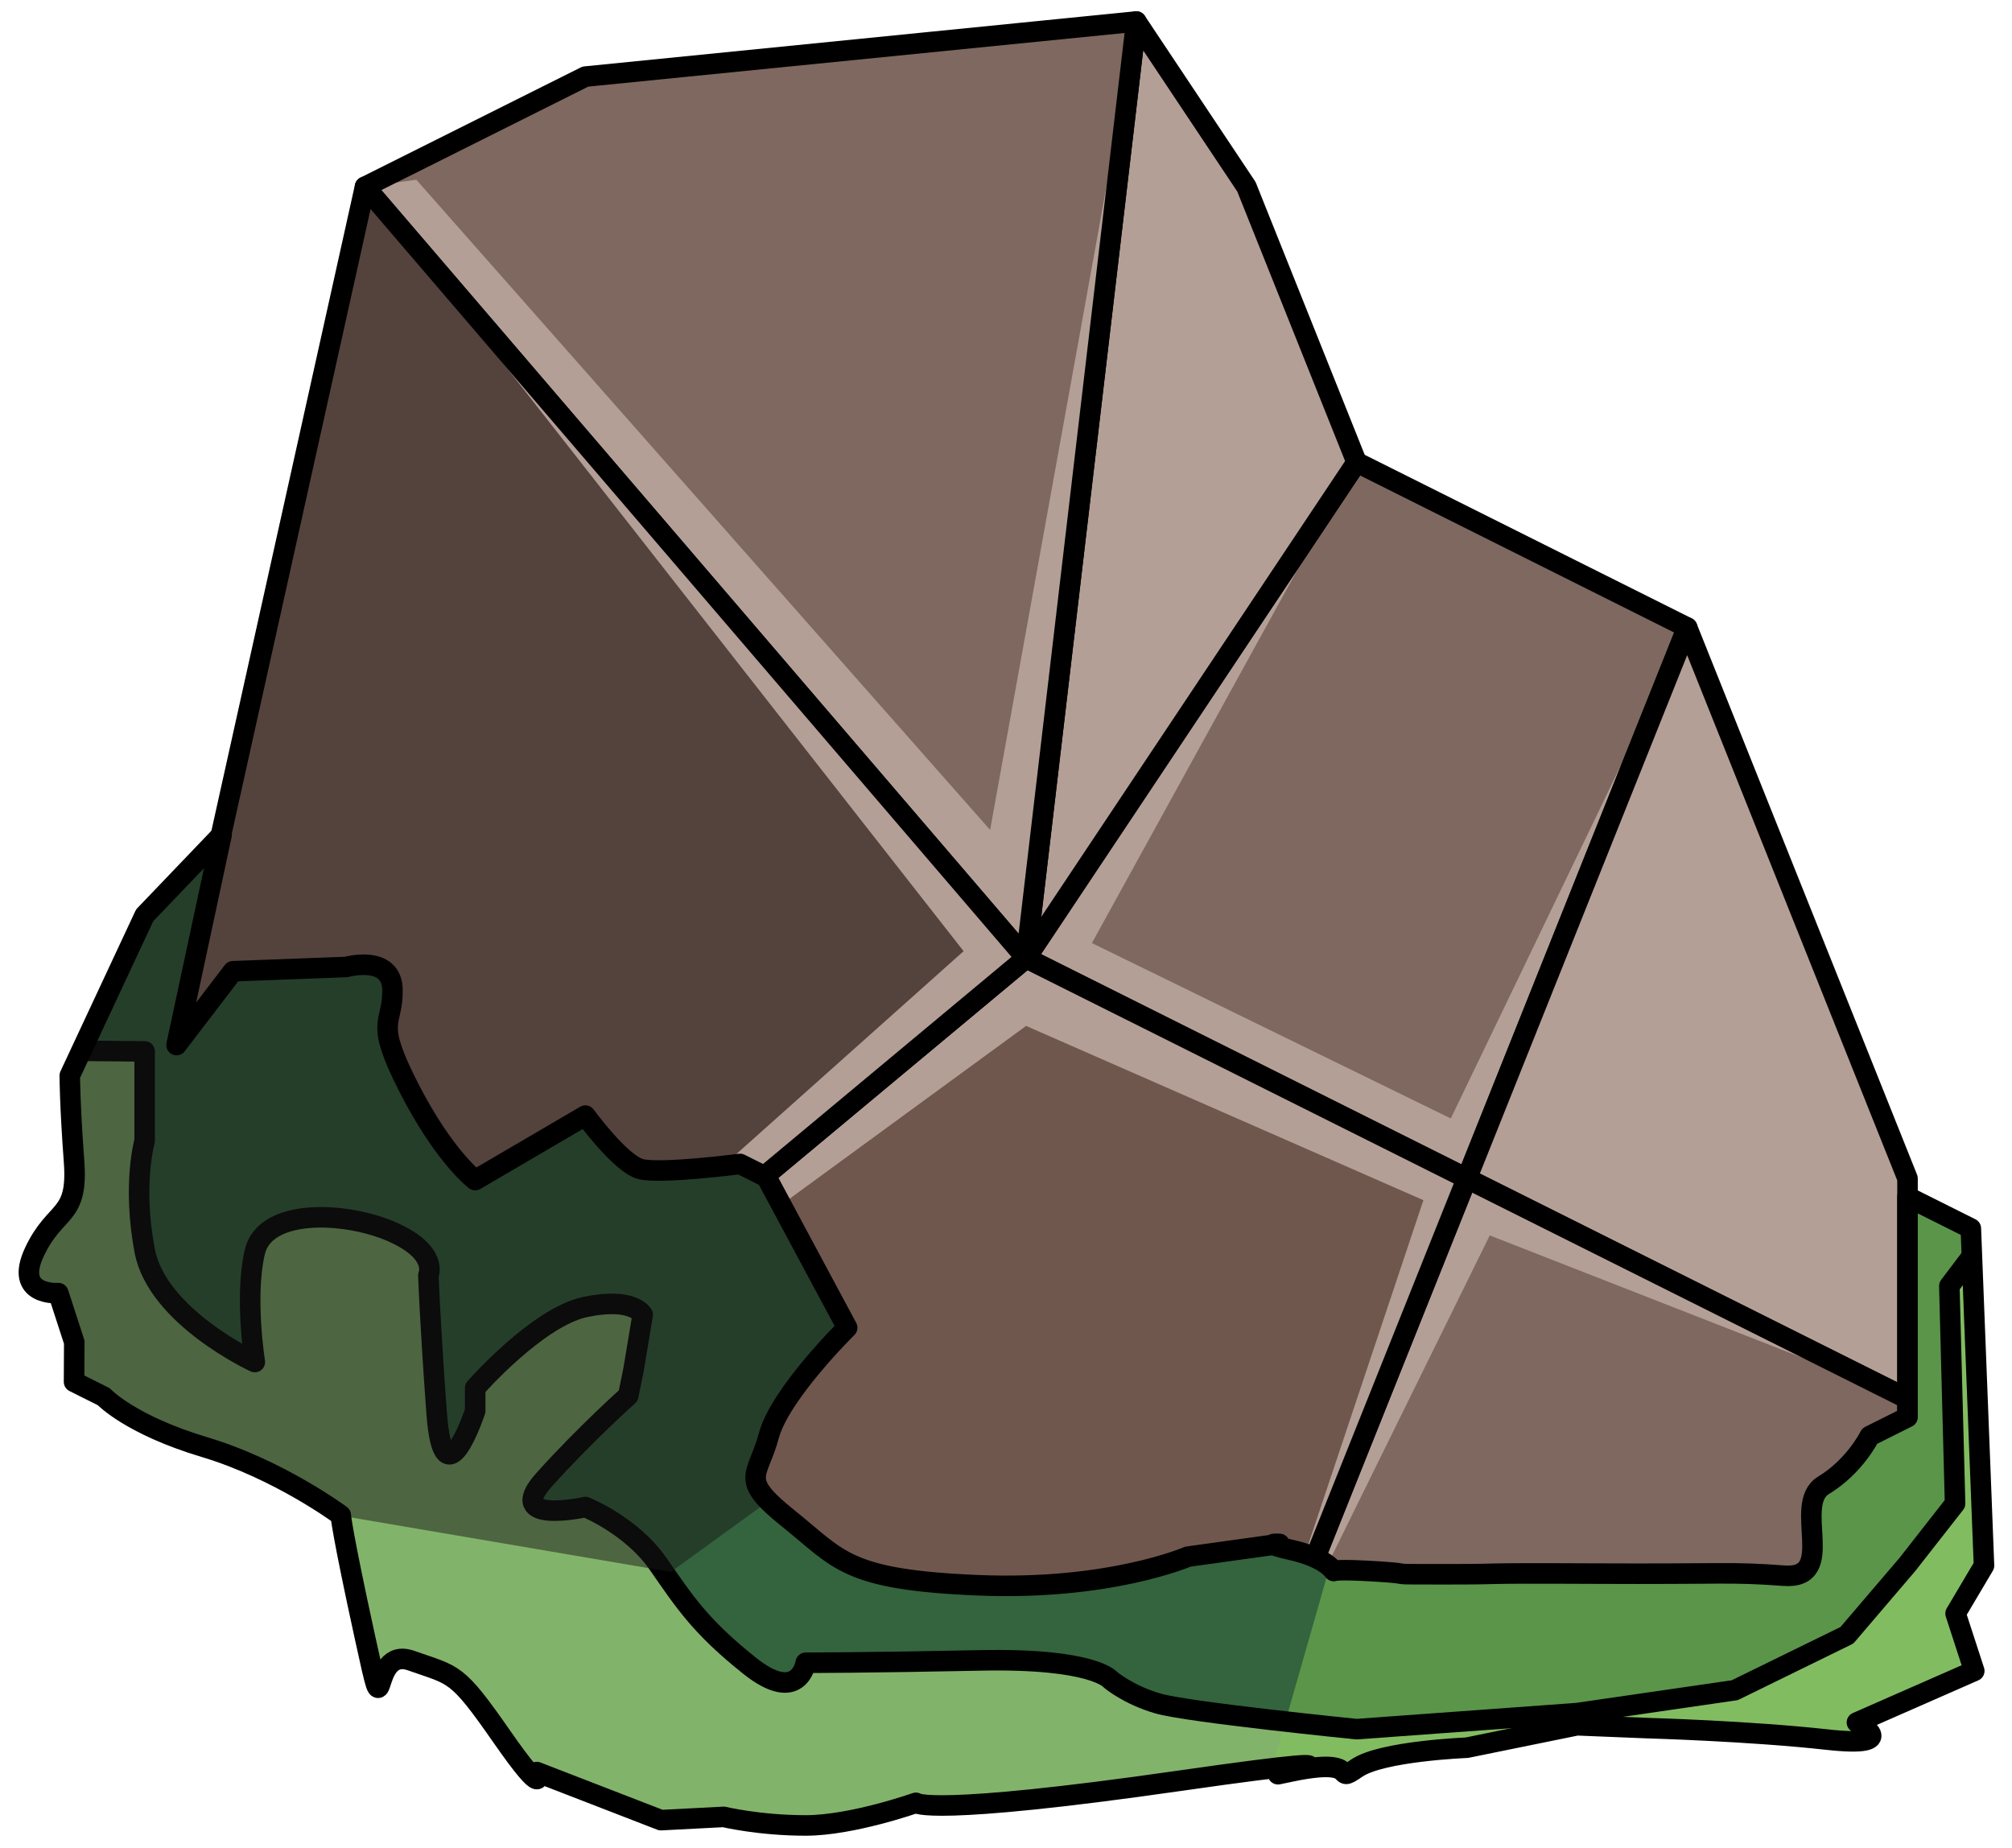 <?xml version="1.0" encoding="UTF-8" standalone="no"?><!DOCTYPE svg PUBLIC "-//W3C//DTD SVG 1.1//EN" "http://www.w3.org/Graphics/SVG/1.1/DTD/svg11.dtd"><svg width="100%" height="100%" viewBox="0 0 98 90" version="1.1" xmlns="http://www.w3.org/2000/svg" xmlns:xlink="http://www.w3.org/1999/xlink" xml:space="preserve" xmlns:serif="http://www.serif.com/" style="fill-rule:evenodd;clip-rule:evenodd;stroke-linecap:round;stroke-linejoin:round;stroke-miterlimit:1.5;"><g id="rock-mossy12"><g id="rock-highlights12"><g><g><path d="M66.078,22.513l16.1,8.05l-10.733,26.833l-21.467,-10.733l16.1,-24.15Z" style="fill:#7e685f;"/><clipPath id="_clip1"><path d="M66.078,22.513l16.1,8.05l-10.733,26.833l-21.467,-10.733l16.1,-24.15Z"/></clipPath><g clip-path="url(#_clip1)"><path d="M82.178,30.563l-11.513,23.91l-17.481,-8.543l12.894,-23.417l-10.733,-21.466l-7.119,39.373l-27.948,-31.667l-2.499,0.344l29.156,37.228l-29.156,26.024l0,1.146l32.199,-23.531l19.354,8.488l-8.621,25.776l11.852,-24.06l20.348,7.961l-19.212,-11.86l8.479,-25.706Z" style="fill:#b49f97;"/></g><path d="M66.078,22.513l16.1,8.05l-10.733,26.833l-21.467,-10.733l16.1,-24.15Z" style="fill:none;stroke:#000;stroke-width:1px;"/><path d="M82.178,30.563l10.733,26.833l0,10.733l-21.466,-10.733l10.733,-26.833Z" style="fill:#b49f97;"/><clipPath id="_clip2"><path d="M82.178,30.563l10.733,26.833l0,10.733l-21.466,-10.733l10.733,-26.833Z"/></clipPath><g clip-path="url(#_clip2)"><path d="M82.178,30.563l-11.513,23.91l-17.481,-8.543l12.894,-23.417l-10.733,-21.466l-7.119,39.373l-27.948,-31.667l-2.499,0.344l29.156,37.228l-29.156,26.024l0,1.146l32.199,-23.531l19.354,8.488l-8.621,25.776l11.852,-24.06l20.348,7.961l-19.212,-11.86l8.479,-25.706Z" style="fill:#b49f97;"/></g><path d="M82.178,30.563l10.733,26.833l0,10.733l-21.466,-10.733l10.733,-26.833Z" style="fill:none;stroke:#000;stroke-width:1px;"/><path d="M71.445,57.396l21.466,10.733l0,10.733l-32.2,5.366l10.734,-26.832" style="fill:#7e685f;"/><clipPath id="_clip3"><path d="M71.445,57.396l21.466,10.733l0,10.733l-32.2,5.366l10.734,-26.832"/></clipPath><g clip-path="url(#_clip3)"><path d="M82.178,30.563l-11.513,23.91l-17.481,-8.543l12.894,-23.417l-10.733,-21.466l-7.119,39.373l-27.948,-31.667l-2.499,0.344l29.156,37.228l-29.156,26.024l0,1.146l32.199,-23.531l19.354,8.488l-8.621,25.776l11.852,-24.06l20.348,7.961l-19.212,-11.86l8.479,-25.706Z" style="fill:#b49f97;"/></g><path d="M71.445,57.396l21.466,10.733l0,10.733l-32.2,5.366l10.734,-26.832" style="fill:none;stroke:#000;stroke-width:1px;"/><path d="M71.445,57.396l-10.734,26.832l-32.199,0l-10.733,-10.733l32.199,-26.832l21.467,10.733Z" style="fill:#70574e;"/><clipPath id="_clip4"><path d="M71.445,57.396l-10.734,26.832l-32.199,0l-10.733,-10.733l32.199,-26.832l21.467,10.733Z"/></clipPath><g clip-path="url(#_clip4)"><path d="M82.178,30.563l-11.513,23.91l-17.481,-8.543l12.894,-23.417l-10.733,-21.466l-7.119,39.373l-27.948,-31.667l-2.499,0.344l29.156,37.228l-29.156,26.024l0,1.146l32.199,-23.531l19.354,8.488l-8.621,25.776l11.852,-24.06l20.348,7.961l-19.212,-11.86l8.479,-25.706Z" style="fill:#b49f97;"/></g><path d="M71.445,57.396l-10.734,26.832l-32.199,0l-10.733,-10.733l32.199,-26.832l21.467,10.733Z" style="fill:none;stroke:#000;stroke-width:1px;"/><path d="M60.711,9.097l-5.366,-8.05l-5.367,45.616l16.1,-24.15l-5.367,-13.416Z" style="fill:#b49f97;"/><clipPath id="_clip5"><path d="M60.711,9.097l-5.366,-8.05l-5.367,45.616l16.1,-24.15l-5.367,-13.416Z"/></clipPath><g clip-path="url(#_clip5)"><path d="M82.178,30.563l-11.513,23.91l-17.481,-8.543l12.894,-23.417l-10.733,-21.466l-7.119,39.373l-27.948,-31.667l-2.499,0.344l29.156,37.228l-29.156,26.024l0,1.146l32.199,-23.531l19.354,8.488l-8.621,25.776l11.852,-24.06l20.348,7.961l-19.212,-11.86l8.479,-25.706Z" style="fill:#b49f97;"/></g><path d="M60.711,9.097l-5.366,-8.05l-5.367,45.616l16.1,-24.15l-5.367,-13.416Z" style="fill:none;stroke:#000;stroke-width:1px;"/><path d="M55.345,1.047l-26.833,2.683l-10.733,5.367l32.199,37.566l5.367,-45.616Z" style="fill:#7e685f;"/><clipPath id="_clip6"><path d="M55.345,1.047l-26.833,2.683l-10.733,5.367l32.199,37.566l5.367,-45.616Z"/></clipPath><g clip-path="url(#_clip6)"><path d="M82.178,30.563l-11.513,23.91l-17.481,-8.543l12.894,-23.417l-10.733,-21.466l-7.119,39.373l-27.948,-31.667l-2.499,0.344l29.156,37.228l-29.156,26.024l0,1.146l32.199,-23.531l19.354,8.488l-8.621,25.776l11.852,-24.06l20.348,7.961l-19.212,-11.86l8.479,-25.706Z" style="fill:#b49f97;"/></g><path d="M55.345,1.047l-26.833,2.683l-10.733,5.367l32.199,37.566l5.367,-45.616Z" style="fill:none;stroke:#000;stroke-width:1px;"/><path d="M17.779,9.097l-10.733,48.299l10.733,16.099l32.199,-26.832l-32.199,-37.566" style="fill:#54433d;"/><clipPath id="_clip7"><path d="M17.779,9.097l-10.733,48.299l10.733,16.099l32.199,-26.832l-32.199,-37.566"/></clipPath><g clip-path="url(#_clip7)"><path d="M82.178,30.563l-11.513,23.91l-17.481,-8.543l12.894,-23.417l-10.733,-21.466l-7.119,39.373l-27.948,-31.667l-2.499,0.344l29.156,37.228l-29.156,26.024l0,1.146l32.199,-23.531l19.354,8.488l-8.621,25.776l11.852,-24.06l20.348,7.961l-19.212,-11.86l8.479,-25.706Z" style="fill:#b49f97;"/></g><path d="M17.779,9.097l-10.733,48.299l10.733,16.099l32.199,-26.832l-32.199,-37.566" style="fill:none;stroke:#000;stroke-width:1px;"/></g></g></g><path d="M91.071,69.94l1.84,-0.92l0,-10.733l3.084,1.542l0.641,16.42l-1.384,2.333l0.91,2.797l-5.715,2.509c0,0 2.3,1.253 -1.463,0.835c-3.764,-0.418 -8.712,-0.557 -8.712,-0.557l-3.461,-0.14l-5.366,1.093c0,0 -4.159,0.162 -5.367,0.998c-1.209,0.836 0.324,-0.556 -3.091,0.14c-3.414,0.696 6.809,-1.299 -5.481,0.465c-12.29,1.765 -12.894,1.081 -12.894,1.081c0,0 -3.113,1.102 -5.367,1.102c-2.253,0 -3.996,-0.417 -3.996,-0.417l-3.057,0.158l-6.049,-2.342c0,0 0.534,1.486 -1.697,-1.72c-2.23,-3.206 -2.287,-2.953 -4.419,-3.707c-2.132,-0.754 -1.11,4.081 -2.248,-1.124c-1.138,-5.205 -1.181,-5.957 -1.181,-5.957c0,0 -2.997,-2.229 -6.635,-3.317c-3.637,-1.089 -4.906,-2.454 -4.906,-2.454l-1.45,-0.725l0.01,-1.933l-0.776,-2.389c0,0 -2.184,0.165 -1.162,-2.008c1.023,-2.173 2.137,-1.614 1.928,-4.403c-0.208,-2.788 -0.208,-4.182 -0.208,-4.182l3.647,-7.806l3.746,-3.913l-2.192,10.231l2.748,-3.595l5.514,-0.207c0,0 2.241,-0.63 2.255,1.128c0.013,1.757 -0.914,1.4 0.799,4.754c1.712,3.354 3.229,4.496 3.229,4.496l5.367,-3.14c0,0 1.716,2.355 2.697,2.605c0.982,0.25 4.836,-0.251 4.836,-0.251l1.285,0.642l3.934,7.334c0,0 -3.266,3.211 -3.815,5.255c-0.548,2.043 -1.494,2.079 0.977,4.059c2.472,1.98 2.775,2.962 9.198,3.229c6.423,0.268 10.232,-1.392 10.232,-1.392l4.468,-0.621c0,0 -1.036,-0.069 0.607,0.303c1.643,0.372 2.034,1.017 2.034,1.017c0,0 0.101,-0.106 2.174,0.026c2.074,0.132 -0.067,0.132 3.323,0.132c3.39,0 0.771,-0.063 7.21,-0.032c6.439,0.032 6.548,-0.097 9.214,0.102c2.666,0.198 0.396,-3.468 1.933,-4.401c1.536,-0.932 2.252,-2.4 2.252,-2.4Z" style="fill:#33643d;"/><clipPath id="_clip8"><path d="M91.071,69.94l1.84,-0.92l0,-10.733l3.084,1.542l0.641,16.42l-1.384,2.333l0.91,2.797l-5.715,2.509c0,0 2.3,1.253 -1.463,0.835c-3.764,-0.418 -8.712,-0.557 -8.712,-0.557l-3.461,-0.14l-5.366,1.093c0,0 -4.159,0.162 -5.367,0.998c-1.209,0.836 0.324,-0.556 -3.091,0.14c-3.414,0.696 6.809,-1.299 -5.481,0.465c-12.29,1.765 -12.894,1.081 -12.894,1.081c0,0 -3.113,1.102 -5.367,1.102c-2.253,0 -3.996,-0.417 -3.996,-0.417l-3.057,0.158l-6.049,-2.342c0,0 0.534,1.486 -1.697,-1.72c-2.23,-3.206 -2.287,-2.953 -4.419,-3.707c-2.132,-0.754 -1.11,4.081 -2.248,-1.124c-1.138,-5.205 -1.181,-5.957 -1.181,-5.957c0,0 -2.997,-2.229 -6.635,-3.317c-3.637,-1.089 -4.906,-2.454 -4.906,-2.454l-1.45,-0.725l0.01,-1.933l-0.776,-2.389c0,0 -2.184,0.165 -1.162,-2.008c1.023,-2.173 2.137,-1.614 1.928,-4.403c-0.208,-2.788 -0.208,-4.182 -0.208,-4.182l3.647,-7.806l3.746,-3.913l-2.192,10.231l2.748,-3.595l5.514,-0.207c0,0 2.241,-0.63 2.255,1.128c0.013,1.757 -0.914,1.4 0.799,4.754c1.712,3.354 3.229,4.496 3.229,4.496l5.367,-3.14c0,0 1.716,2.355 2.697,2.605c0.982,0.25 4.836,-0.251 4.836,-0.251l1.285,0.642l3.934,7.334c0,0 -3.266,3.211 -3.815,5.255c-0.548,2.043 -1.494,2.079 0.977,4.059c2.472,1.98 2.775,2.962 9.198,3.229c6.423,0.268 10.232,-1.392 10.232,-1.392l4.468,-0.621c0,0 -1.036,-0.069 0.607,0.303c1.643,0.372 2.034,1.017 2.034,1.017c0,0 0.101,-0.106 2.174,0.026c2.074,0.132 -0.067,0.132 3.323,0.132c3.39,0 0.771,-0.063 7.21,-0.032c6.439,0.032 6.548,-0.097 9.214,0.102c2.666,0.198 0.396,-3.468 1.933,-4.401c1.536,-0.932 2.252,-2.4 2.252,-2.4Z"/></clipPath><g clip-path="url(#_clip8)"><path d="M100.713,62.188l-10.696,-9.134l-18.572,14.636l-5.367,4.013l-5.367,18.783l37.566,-4.851l2.436,-23.447" style="fill:#83c759;fill-opacity:0.5;"/><path d="M98.277,58.233l-3.329,4.401l0.279,10.594l-2.316,2.958l-2.952,3.457l-5.464,2.676l-7.684,1.115l-10.733,0.781c0,0 -8.212,-0.824 -9.673,-1.249c-1.46,-0.424 -2.319,-1.159 -2.319,-1.159c0,0 -0.817,-1.055 -6.335,-0.94c-5.519,0.114 -8.506,0.114 -8.506,0.114c0,0 -0.327,2.068 -2.74,0.142c-2.413,-1.926 -3.161,-3.107 -4.46,-4.97c-1.298,-1.863 -3.533,-2.755 -3.533,-2.755c0,0 -4.01,0.892 -2.003,-1.338c2.007,-2.23 4.091,-4.084 4.091,-4.084l0.258,-1.269l0.446,-2.676c0,0 -0.455,-0.867 -2.792,-0.378c-2.337,0.49 -5.367,3.947 -5.367,3.947l0,1.115c0,0 -1.542,4.683 -1.877,0.111c-0.334,-4.572 -0.403,-6.716 -0.403,-6.716c0,0 0.515,-1.09 -1.716,-2.093c-2.23,-1.004 -6.226,-1.216 -6.737,0.953c-0.511,2.169 0,5.366 0,5.366c0,0 -4.758,-2.193 -5.366,-5.427c-0.609,-3.234 0,-5.353 0,-5.353l0,-4.349l-7.167,-0.07l-3.566,12.516c0,0 15.384,13.983 16.099,14.652c0.716,0.669 12.425,12.489 12.425,12.489l39.252,0.112l32.538,-2.278l4.634,-10.067l-2.984,-20.328Z" style="fill:#82b36a;"/><clipPath id="_clip9"><path d="M98.277,58.233l-3.329,4.401l0.279,10.594l-2.316,2.958l-2.952,3.457l-5.464,2.676l-7.684,1.115l-10.733,0.781c0,0 -8.212,-0.824 -9.673,-1.249c-1.46,-0.424 -2.319,-1.159 -2.319,-1.159c0,0 -0.817,-1.055 -6.335,-0.94c-5.519,0.114 -8.506,0.114 -8.506,0.114c0,0 -0.327,2.068 -2.74,0.142c-2.413,-1.926 -3.161,-3.107 -4.46,-4.97c-1.298,-1.863 -3.533,-2.755 -3.533,-2.755c0,0 -4.01,0.892 -2.003,-1.338c2.007,-2.23 4.091,-4.084 4.091,-4.084l0.258,-1.269l0.446,-2.676c0,0 -0.455,-0.867 -2.792,-0.378c-2.337,0.49 -5.367,3.947 -5.367,3.947l0,1.115c0,0 -1.542,4.683 -1.877,0.111c-0.334,-4.572 -0.403,-6.716 -0.403,-6.716c0,0 0.515,-1.09 -1.716,-2.093c-2.23,-1.004 -6.226,-1.216 -6.737,0.953c-0.511,2.169 0,5.366 0,5.366c0,0 -4.758,-2.193 -5.366,-5.427c-0.609,-3.234 0,-5.353 0,-5.353l0,-4.349l-7.167,-0.07l-3.566,12.516c0,0 15.384,13.983 16.099,14.652c0.716,0.669 12.425,12.489 12.425,12.489l39.252,0.112l32.538,-2.278l4.634,-10.067l-2.984,-20.328Z"/></clipPath><g clip-path="url(#_clip9)"><path d="M100.713,62.188l-10.696,-9.134l-18.572,14.636l-5.367,4.013l-5.367,18.783l37.566,-4.851l2.436,-23.447" style="fill:#83c759;fill-opacity:0.5;"/></g><path d="M98.277,58.233l-3.329,4.401l0.279,10.594l-2.316,2.958l-2.952,3.457l-5.464,2.676l-7.684,1.115l-10.733,0.781c0,0 -8.212,-0.824 -9.673,-1.249c-1.46,-0.424 -2.319,-1.159 -2.319,-1.159c0,0 -0.817,-1.055 -6.335,-0.94c-5.519,0.114 -8.506,0.114 -8.506,0.114c0,0 -0.327,2.068 -2.74,0.142c-2.413,-1.926 -3.161,-3.107 -4.46,-4.97c-1.298,-1.863 -3.533,-2.755 -3.533,-2.755c0,0 -4.01,0.892 -2.003,-1.338c2.007,-2.23 4.091,-4.084 4.091,-4.084l0.258,-1.269l0.446,-2.676c0,0 -0.455,-0.867 -2.792,-0.378c-2.337,0.49 -5.367,3.947 -5.367,3.947l0,1.115c0,0 -1.542,4.683 -1.877,0.111c-0.334,-4.572 -0.403,-6.716 -0.403,-6.716c0,0 0.515,-1.09 -1.716,-2.093c-2.23,-1.004 -6.226,-1.216 -6.737,0.953c-0.511,2.169 0,5.366 0,5.366c0,0 -4.758,-2.193 -5.366,-5.427c-0.609,-3.234 0,-5.353 0,-5.353l0,-4.349l-7.167,-0.07l-3.566,12.516c0,0 15.384,13.983 16.099,14.652c0.716,0.669 12.425,12.489 12.425,12.489l39.252,0.112l32.538,-2.278l4.634,-10.067l-2.984,-20.328Z" style="fill:none;stroke:#000;stroke-width:1px;"/><path d="M32.676,76.558l13.663,-9.913l-18.511,-21.078l-5.05,-6.063l-25.505,-7.935l3.162,39.497l32.241,5.492" style="fill:#191919;fill-opacity:0.5;"/></g><path d="M91.071,69.94l1.84,-0.92l0,-10.733l3.084,1.542l0.641,16.42l-1.384,2.333l0.91,2.797l-5.715,2.509c0,0 2.3,1.253 -1.463,0.835c-3.764,-0.418 -8.712,-0.557 -8.712,-0.557l-3.461,-0.14l-5.366,1.093c0,0 -4.159,0.162 -5.367,0.998c-1.209,0.836 0.324,-0.556 -3.091,0.14c-3.414,0.696 6.809,-1.299 -5.481,0.465c-12.29,1.765 -12.894,1.081 -12.894,1.081c0,0 -3.113,1.102 -5.367,1.102c-2.253,0 -3.996,-0.417 -3.996,-0.417l-3.057,0.158l-6.049,-2.342c0,0 0.534,1.486 -1.697,-1.72c-2.23,-3.206 -2.287,-2.953 -4.419,-3.707c-2.132,-0.754 -1.11,4.081 -2.248,-1.124c-1.138,-5.205 -1.181,-5.957 -1.181,-5.957c0,0 -2.997,-2.229 -6.635,-3.317c-3.637,-1.089 -4.906,-2.454 -4.906,-2.454l-1.45,-0.725l0.01,-1.933l-0.776,-2.389c0,0 -2.184,0.165 -1.162,-2.008c1.023,-2.173 2.137,-1.614 1.928,-4.403c-0.208,-2.788 -0.208,-4.182 -0.208,-4.182l3.647,-7.806l3.746,-3.913l-2.192,10.231l2.748,-3.595l5.514,-0.207c0,0 2.241,-0.63 2.255,1.128c0.013,1.757 -0.914,1.4 0.799,4.754c1.712,3.354 3.229,4.496 3.229,4.496l5.367,-3.14c0,0 1.716,2.355 2.697,2.605c0.982,0.25 4.836,-0.251 4.836,-0.251l1.285,0.642l3.934,7.334c0,0 -3.266,3.211 -3.815,5.255c-0.548,2.043 -1.494,2.079 0.977,4.059c2.472,1.98 2.775,2.962 9.198,3.229c6.423,0.268 10.232,-1.392 10.232,-1.392l4.468,-0.621c0,0 -1.036,-0.069 0.607,0.303c1.643,0.372 2.034,1.017 2.034,1.017c0,0 0.101,-0.106 2.174,0.026c2.074,0.132 -0.067,0.132 3.323,0.132c3.39,0 0.771,-0.063 7.21,-0.032c6.439,0.032 6.548,-0.097 9.214,0.102c2.666,0.198 0.396,-3.468 1.933,-4.401c1.536,-0.932 2.252,-2.4 2.252,-2.4Z" style="fill:none;stroke:#000;stroke-width:1px;"/></g></svg>
